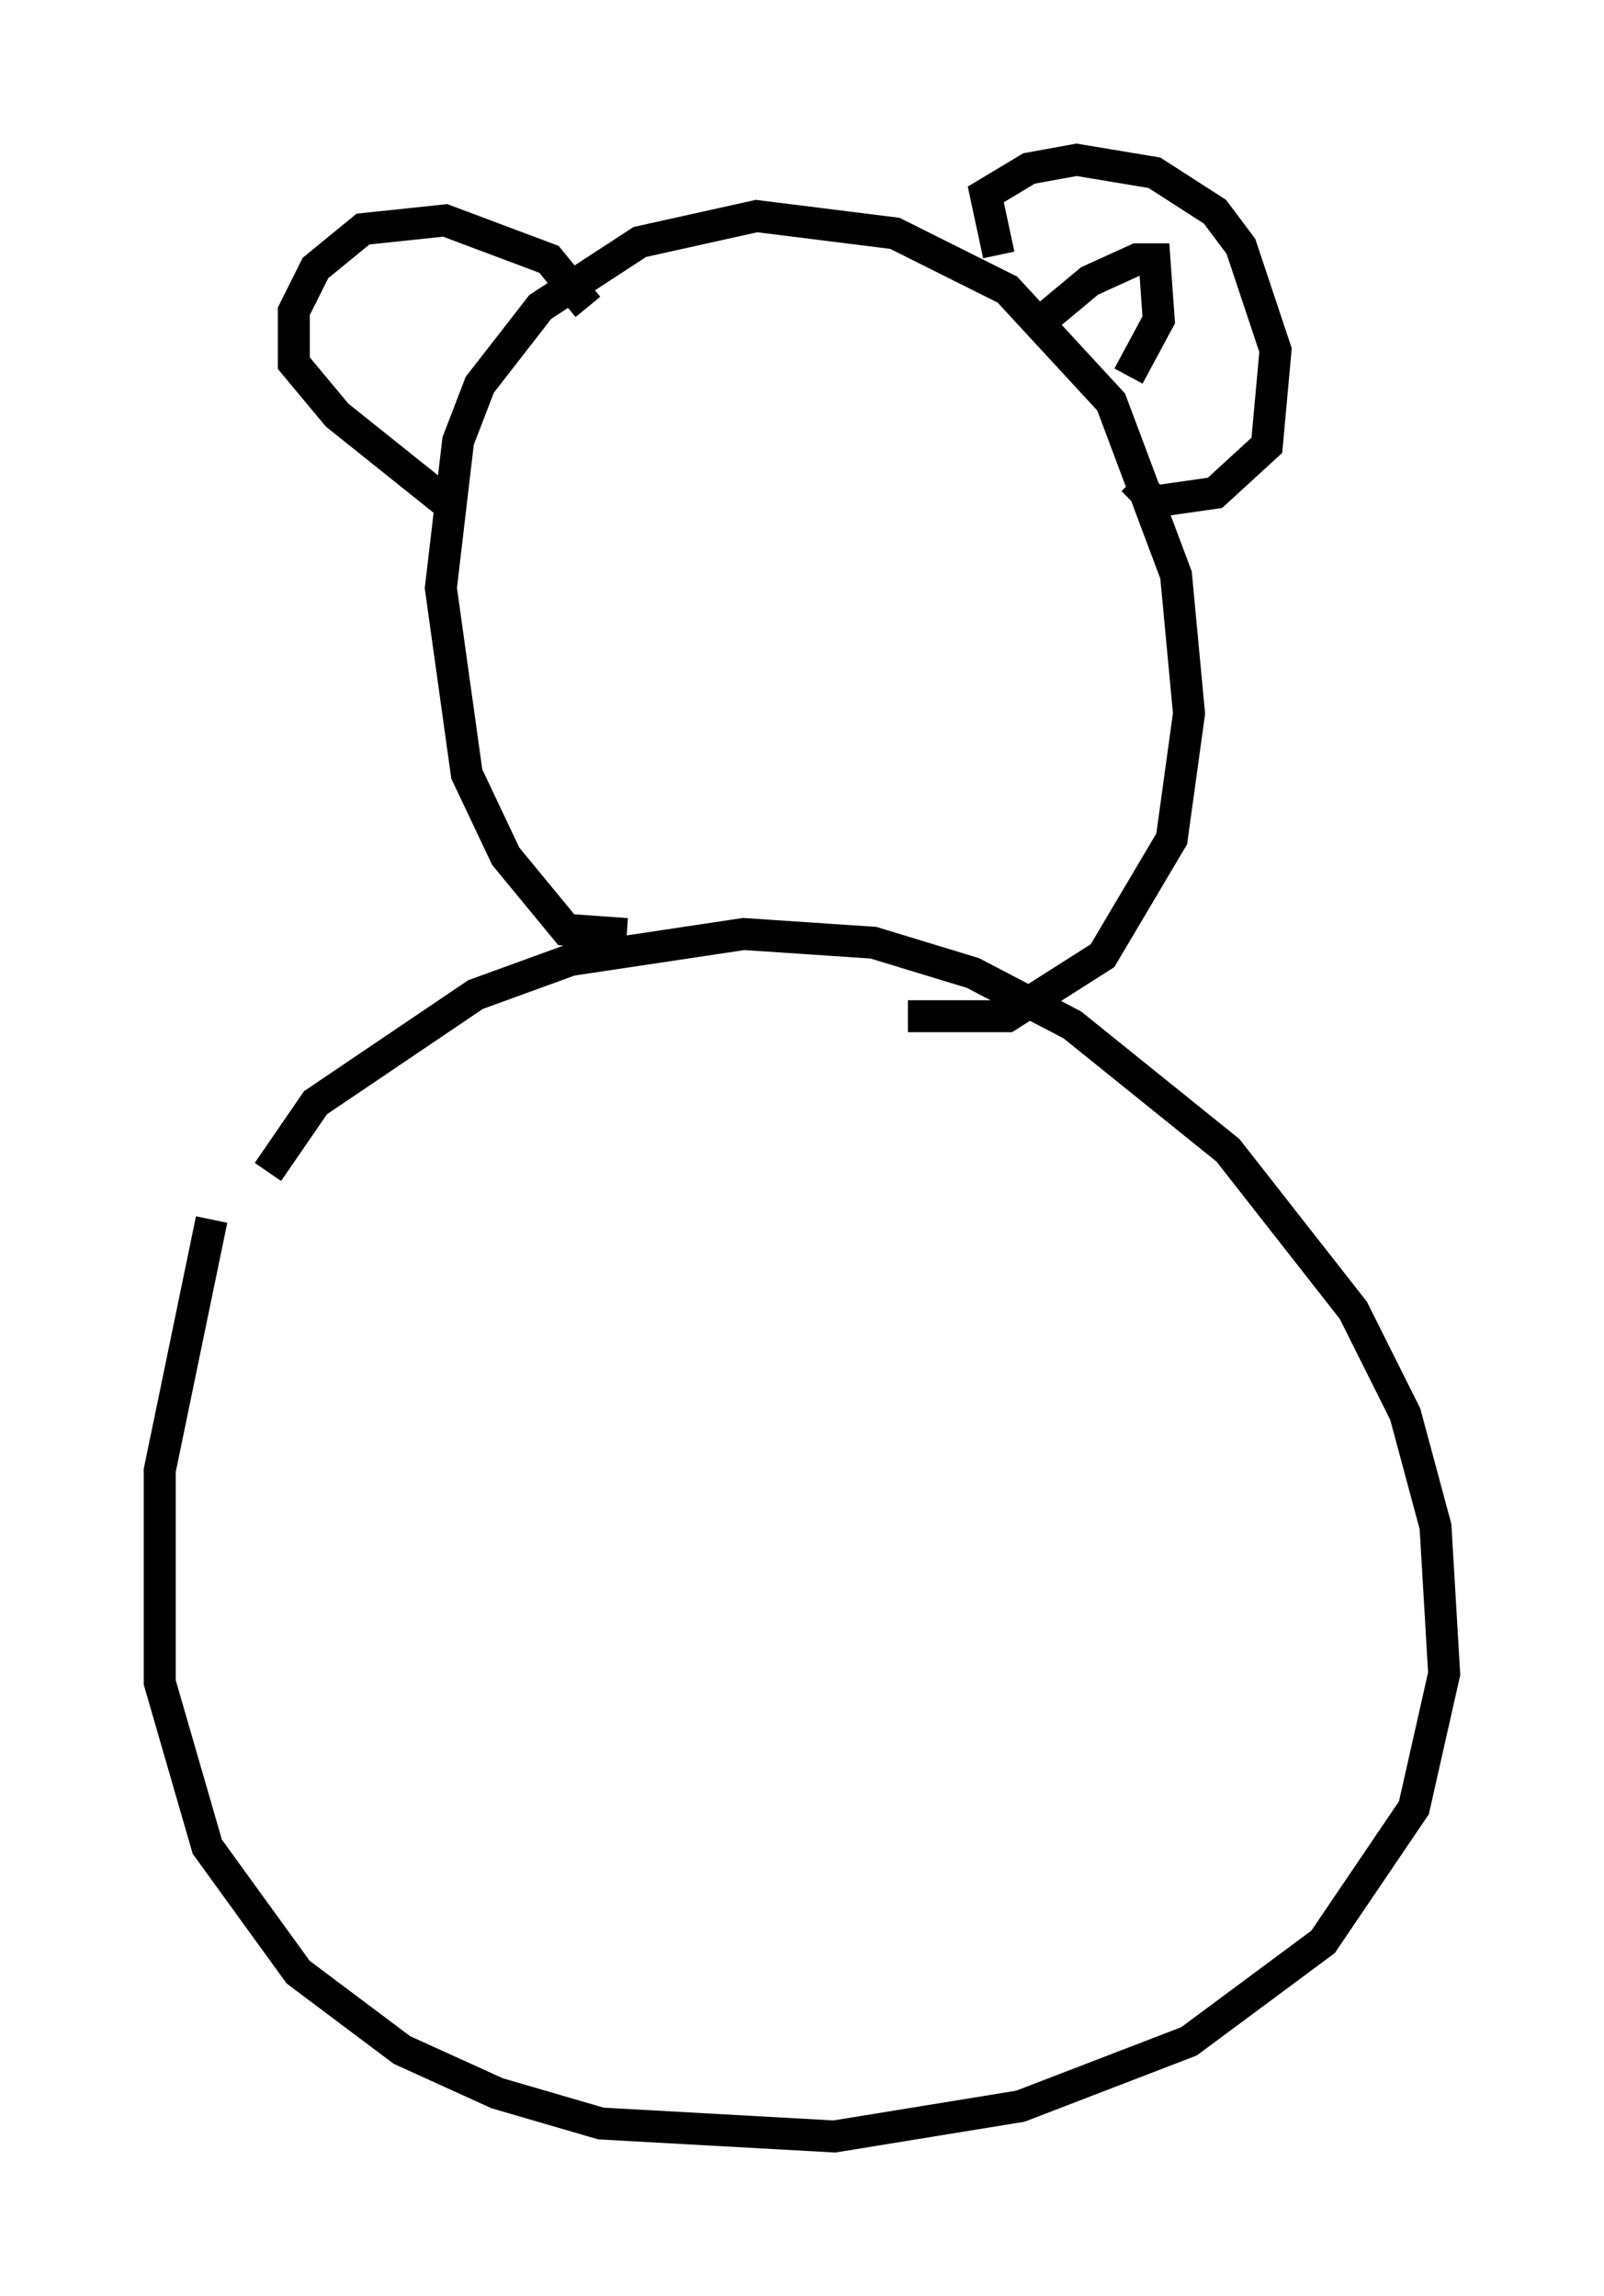 <?xml version="1.0" encoding="utf-8" ?>
<svg baseProfile="full" height="71.84" version="1.1" width="50.189" xmlns="http://www.w3.org/2000/svg" xmlns:ev="http://www.w3.org/2001/xml-events" xmlns:xlink="http://www.w3.org/1999/xlink"><defs /><rect fill="white" height="71.84" width="50.189" x="0" y="0" /><path d="M8.112, 38.694 m0.271, -2.03 l1.488, -2.165 5.007, -3.383 l2.977, -1.083 5.413, -0.812 l4.059, 0.271 3.112, 0.947 l3.112, 1.624 4.871, 3.924 l3.924, 5.007 1.624, 3.248 l0.947, 3.518 0.271, 4.601 l-0.947, 4.195 -2.842, 4.195 l-4.195, 3.112 -5.277, 2.03 l-5.819, 0.947 -7.307, -0.406 l-3.248, -0.947 -2.977, -1.353 l-3.248, -2.436 -2.842, -3.924 l-1.488, -5.142 0.0, -6.631 l1.624, -7.848 m12.99, -8.931 l-1.894, -0.135 -1.894, -2.3 l-1.218, -2.571 -0.812, -5.819 l0.541, -4.601 0.677, -1.759 l1.894, -2.436 3.112, -2.03 l3.654, -0.812 4.33, 0.541 l3.518, 1.759 3.248, 3.518 l2.03, 5.413 0.406, 4.33 l-0.541, 3.924 -2.165, 3.654 l-2.977, 1.894 -3.112, 0.0 m2.842, -23.816 l-0.406, -1.894 1.353, -0.812 l1.488, -0.271 2.436, 0.406 l1.894, 1.218 0.812, 1.083 l1.083, 3.248 -0.271, 2.977 l-1.624, 1.488 -1.894, 0.271 l-0.677, -0.677 m-0.135, -3.248 l0.947, -1.759 -0.135, -1.894 l-0.541, 0.0 -1.488, 0.677 l-1.624, 1.353 m-14.073, -0.541 l-1.218, -1.488 -3.248, -1.218 l-2.571, 0.271 -1.488, 1.218 l-0.677, 1.353 0.0, 1.624 l1.353, 1.624 3.383, 2.706 " fill="none" stroke="black" stroke-width="1" /></svg>